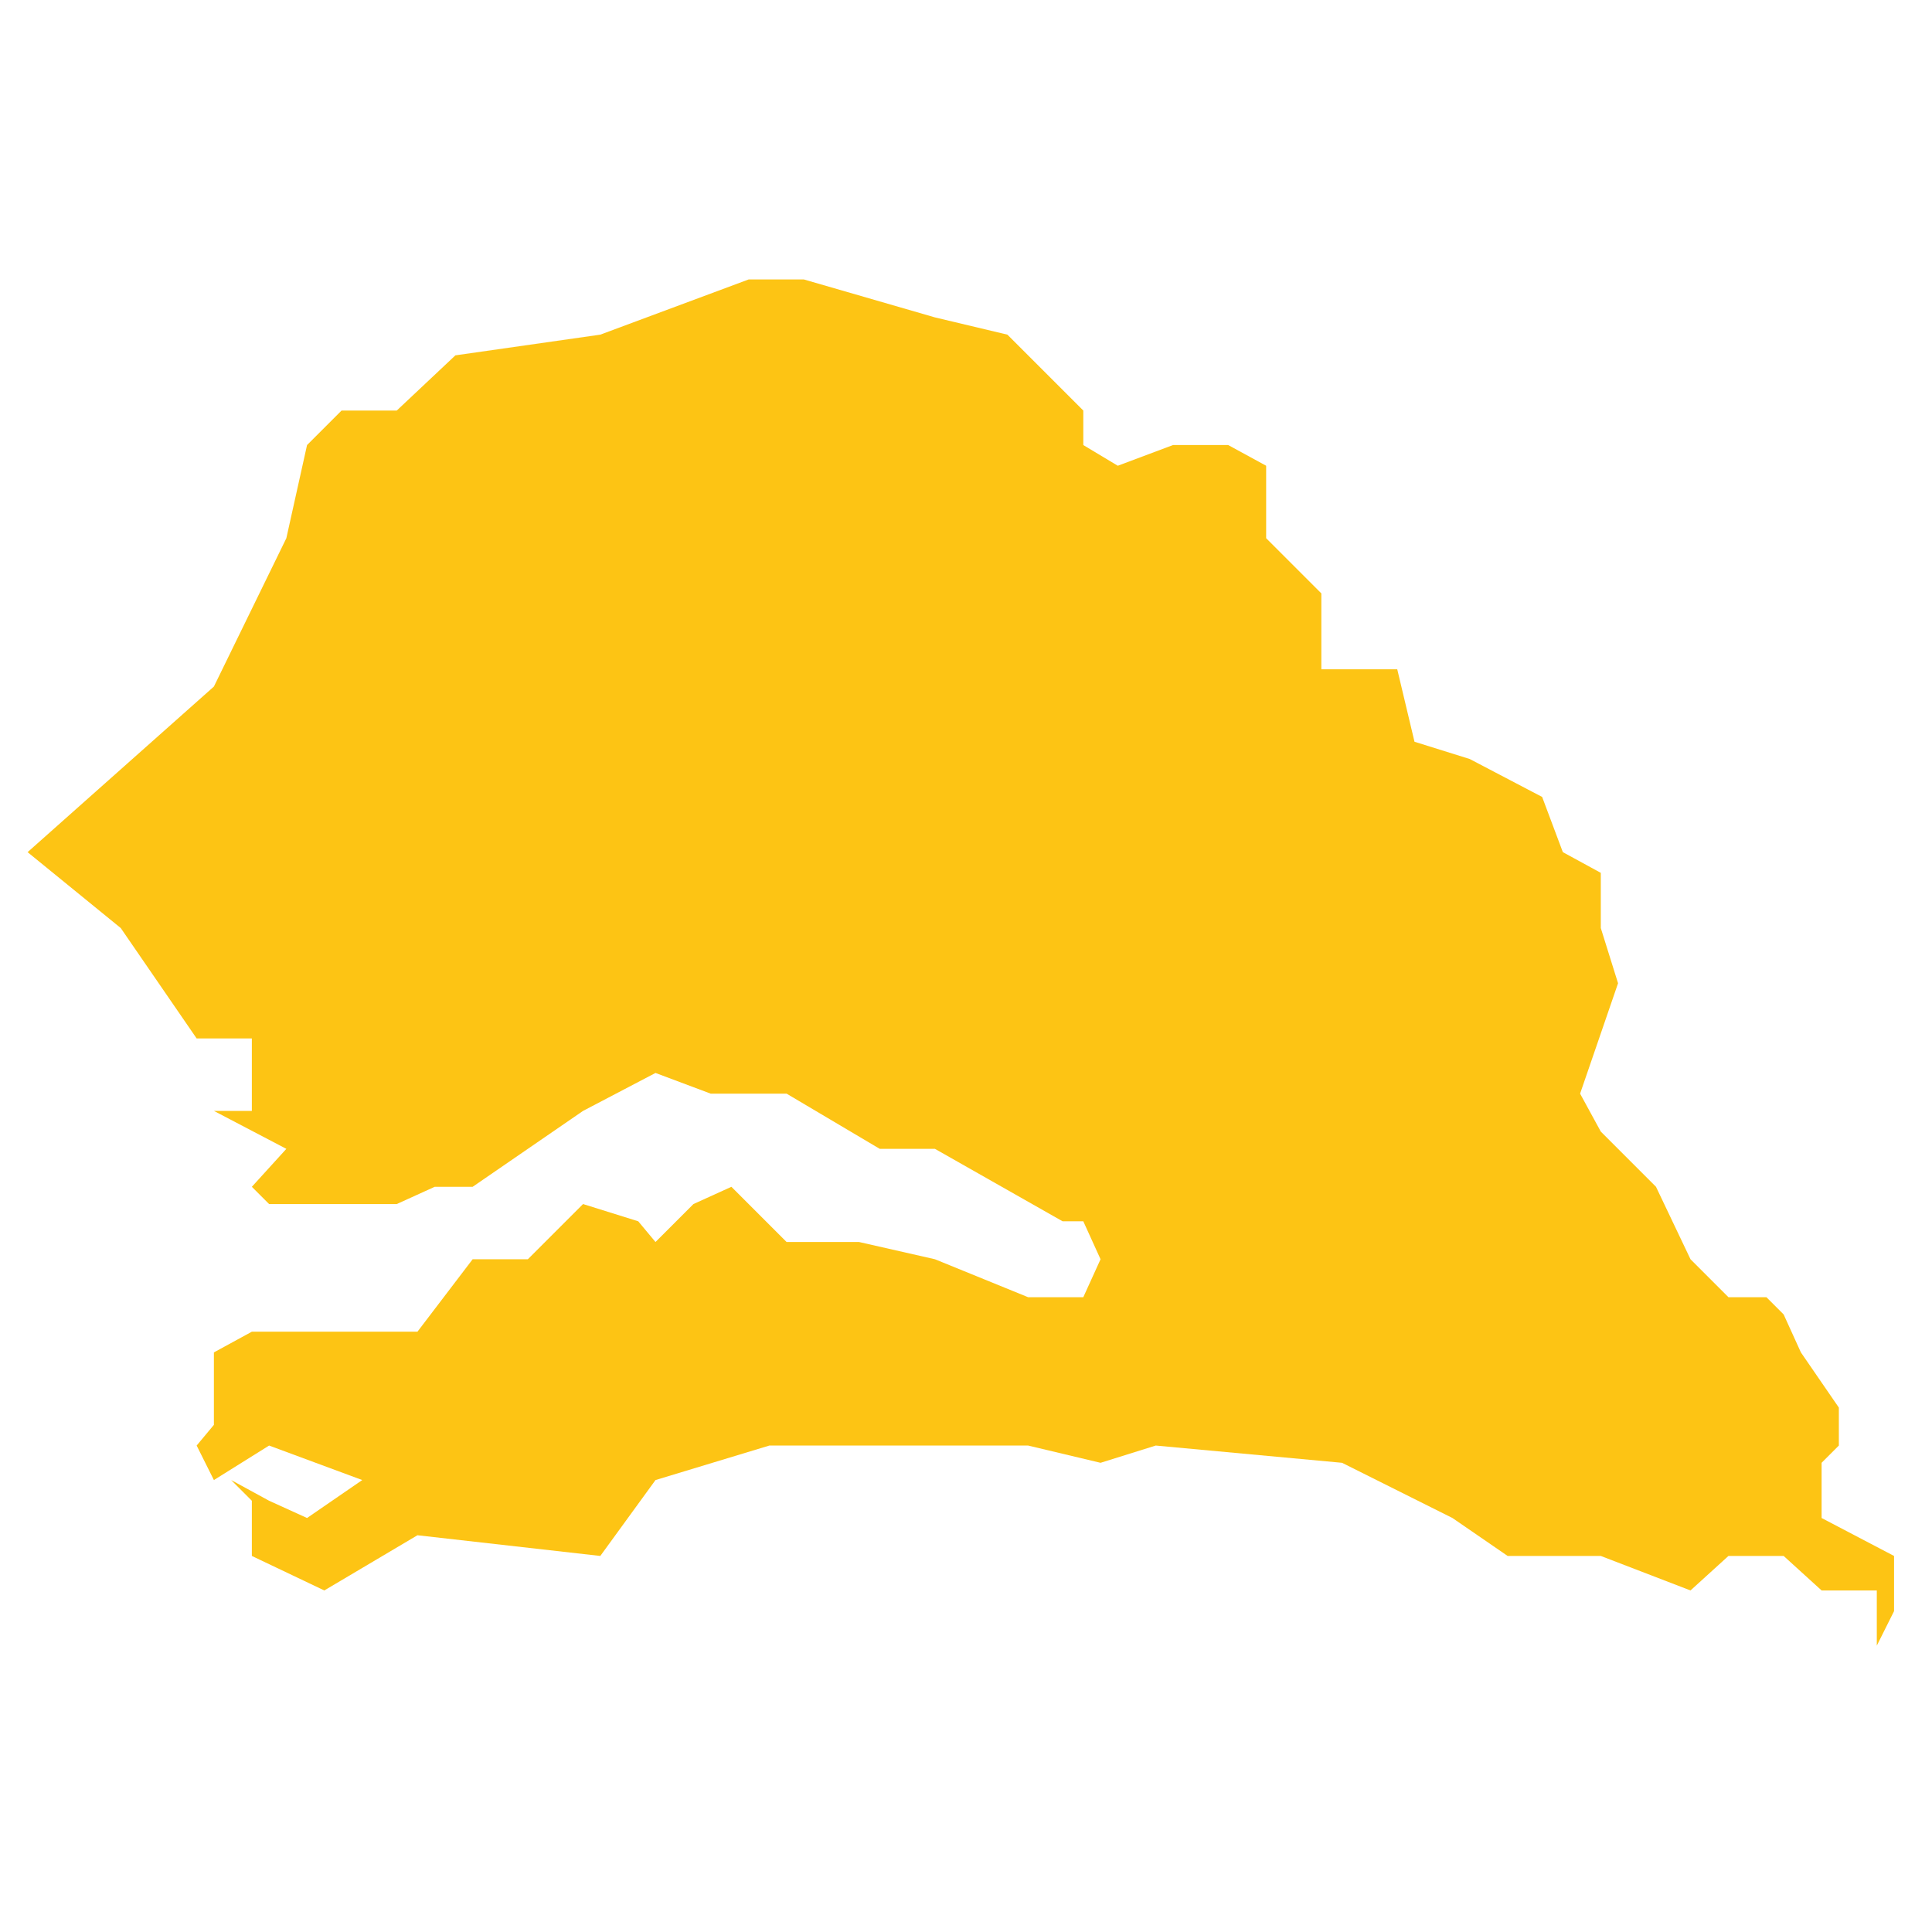 <?xml version="1.0" encoding="utf-8"?>
<!-- Generator: Adobe Illustrator 19.2.0, SVG Export Plug-In . SVG Version: 6.00 Build 0)  -->
<svg version="1.1" id="Layer_1" xmlns="http://www.w3.org/2000/svg" xmlns:xlink="http://www.w3.org/1999/xlink" x="0px" y="0px"
	 viewBox="0 0 56 56" style="enable-background:new 0 0 56 56;" xml:space="preserve">
<style type="text/css">
	.st0{fill:#FDC414;}
</style>
<polygon id="Senegal" class="st0" points="8.9,12.9 9.9,11.9 11.5,11.9 13.2,10.3 17.4,9.7 21.7,8.1 23.3,8.1 27.1,9.2 29.2,9.7 
	31.4,11.9 31.4,12.9 32.4,13.5 34,12.9 34.6,12.9 35.6,12.9 36.7,13.5 36.7,15.6 38.3,17.2 38.3,19.4 40.5,19.4 41,21.5 42.6,22 
	44.7,23.1 45.3,24.7 46.4,25.3 46.4,26.9 46.9,28.5 45.8,31.7 46.4,32.8 48,34.4 49,36.5 50.1,37.6 51.2,37.6 51.7,38.1 52.2,39.2 
	53.3,40.8 53.3,41.9 52.8,42.4 52.8,44 54.9,45.1 54.9,46.7 54.4,47.7 54.4,46.1 52.8,46.1 51.7,45.1 50.1,45.1 49,46.1 46.4,45.1 
	43.7,45.1 42.1,44 38.9,42.4 33.5,41.9 31.9,42.4 31.9,42.4 29.8,41.9 22.3,41.9 19,42.9 17.4,45.1 12.1,44.5 9.4,46.1 7.3,45.1 
	7.3,43.5 6.7,42.9 7.8,43.5 8.9,44 10.5,42.9 7.8,41.9 6.2,42.9 5.7,41.9 6.2,41.3 6.2,39.2 7.3,38.6 12.1,38.6 13.7,36.5 
	15.3,36.5 16.9,34.9 18.5,35.4 19,36 20.1,34.9 21.2,34.4 22.8,36 24.9,36 27.1,36.5 29.8,37.6 31.4,37.6 31.9,36.5 31.4,35.4 
	30.8,35.4 27.1,33.3 25.5,33.3 22.8,31.7 20.6,31.7 19,31.1 16.9,32.2 13.7,34.4 12.6,34.4 11.5,34.9 7.8,34.9 7.3,34.4 8.3,33.3 
	6.2,32.2 7.3,32.2 7.3,30.1 5.7,30.1 3.5,26.9 0.8,24.7 6.2,19.9 8.3,15.6 "/>
</svg>
